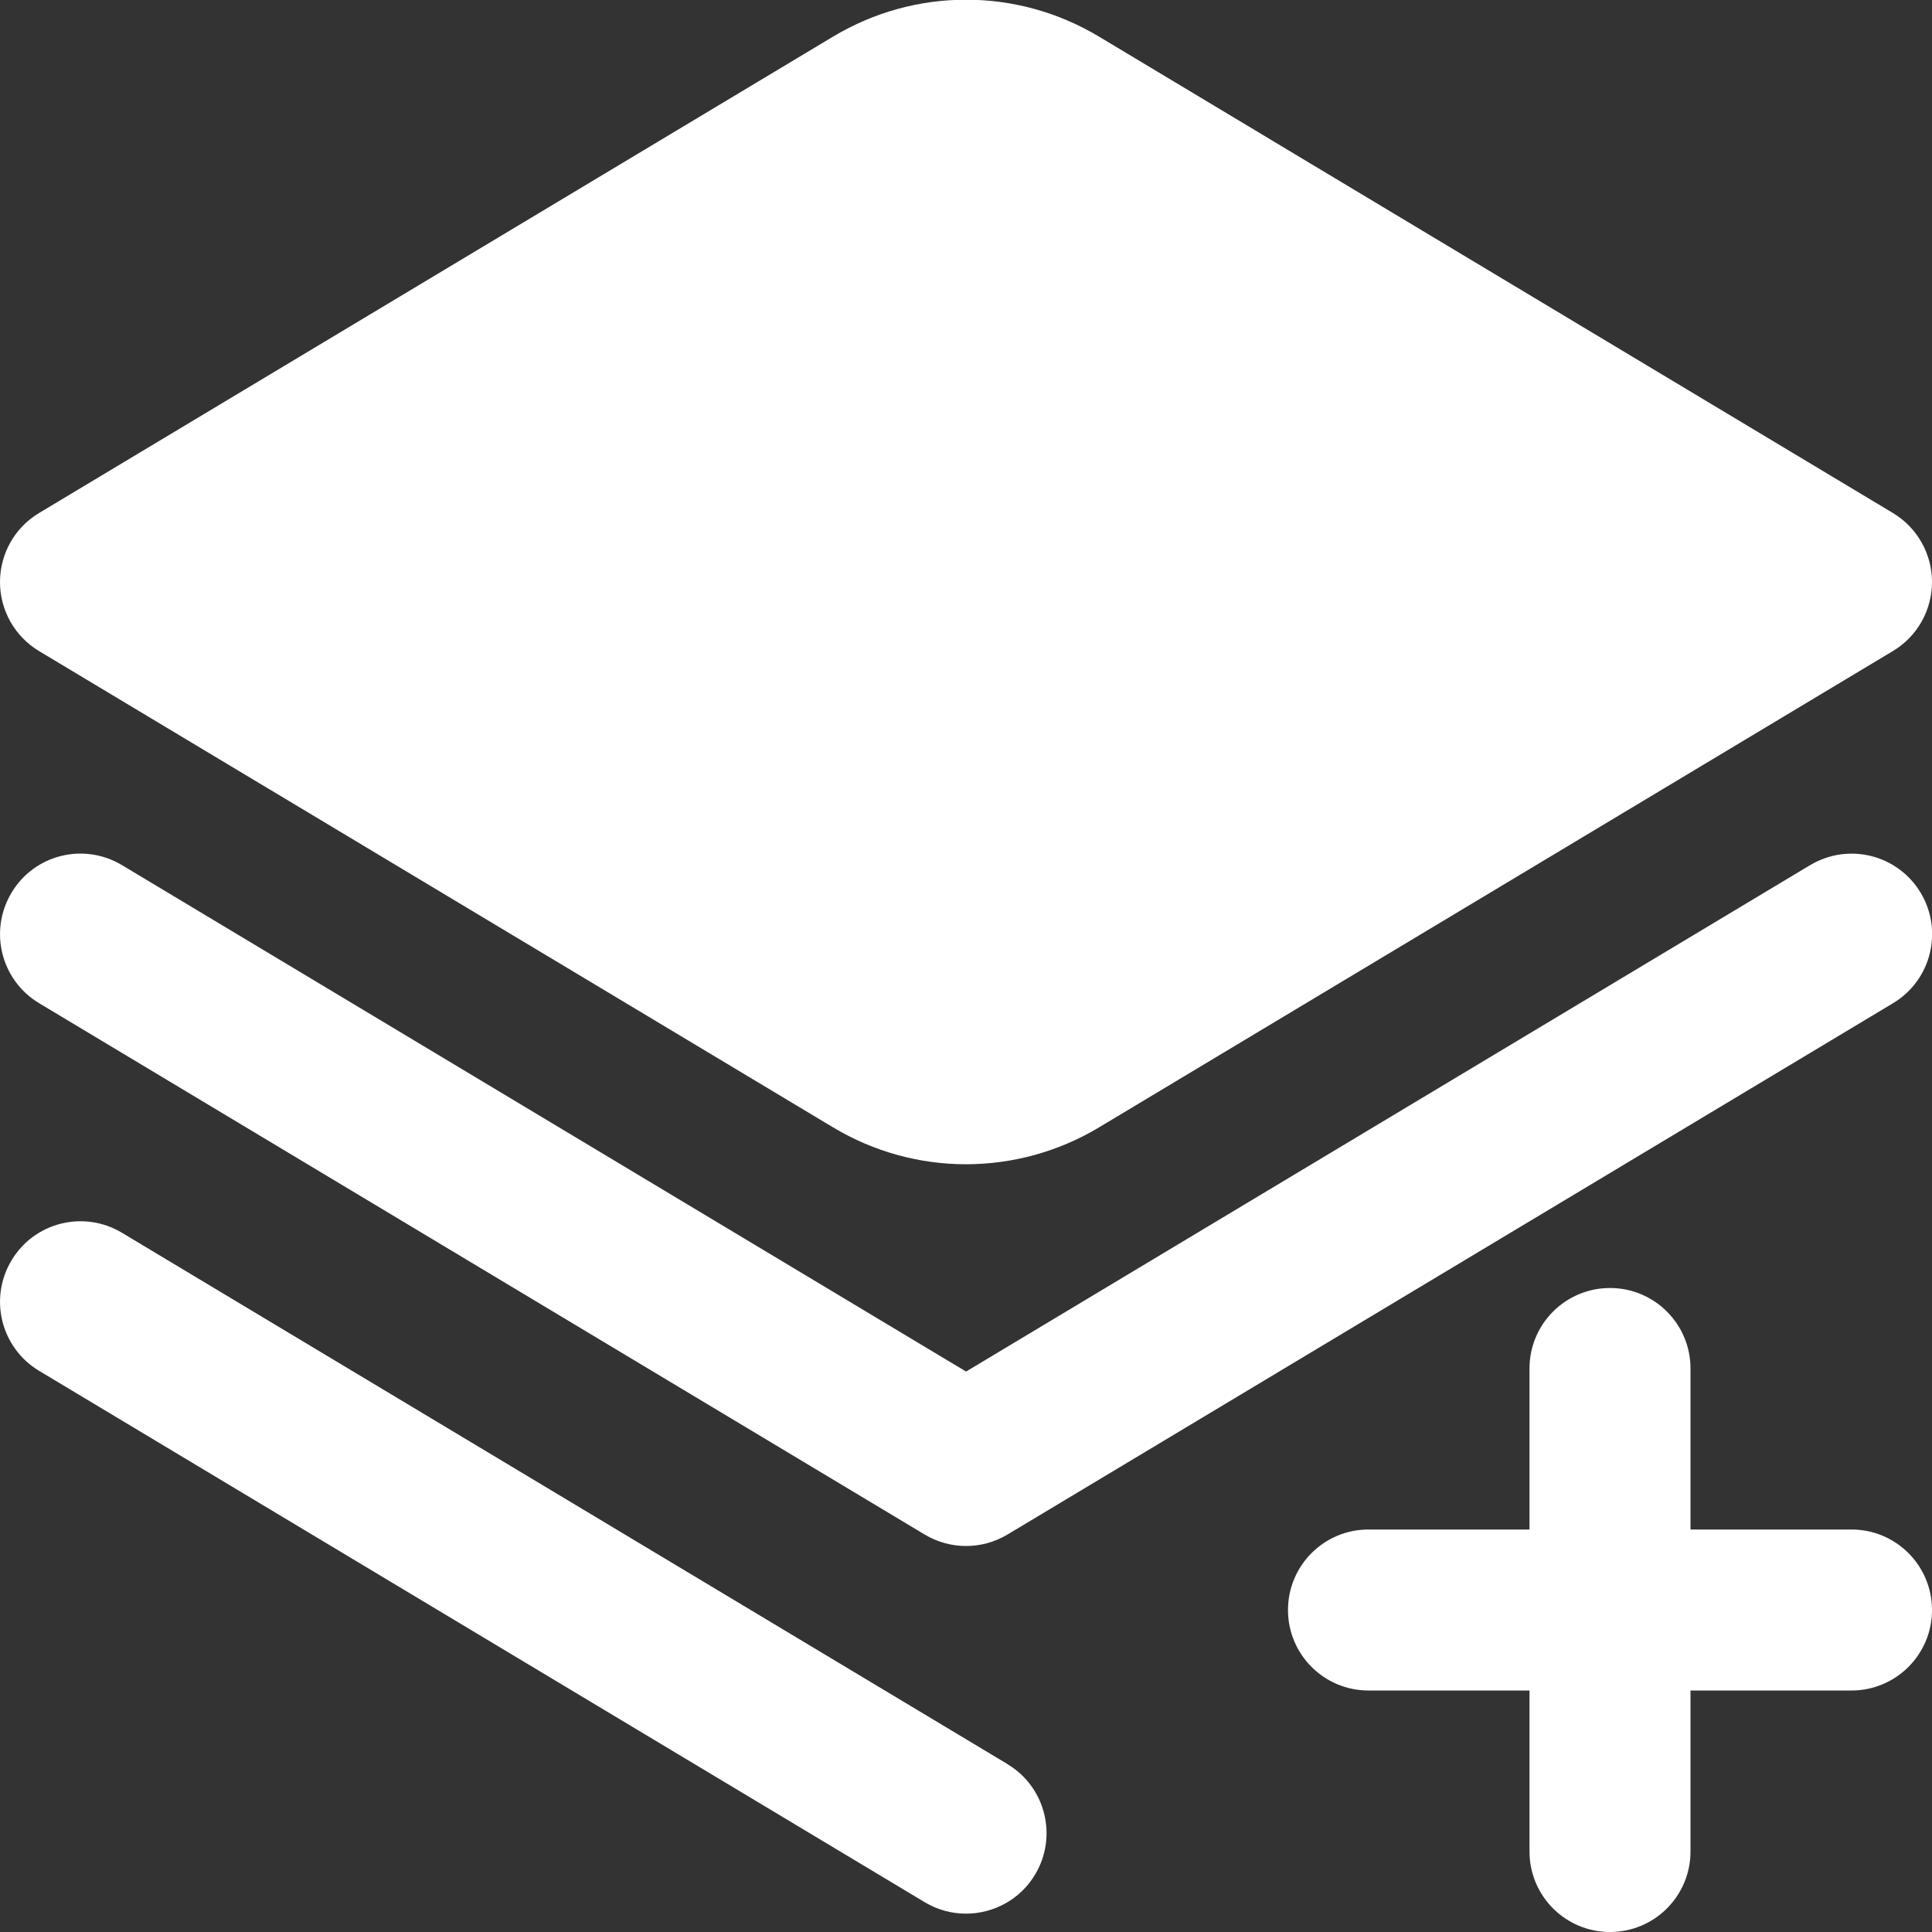 <?xml version="1.0" encoding="UTF-8"?>
<svg xmlns="http://www.w3.org/2000/svg" style="fill:#fff;" id="Layer_1" data-name="Layer 1" viewBox="0 0 24 24" width="512" height="512"><rect x="0" y="0" width="24" height="24" fill="#333333" stroke="none"/><path d="M0,7.23c0-.352,.184-.677,.485-.857L10.347,.456c1.021-.613,2.287-.613,3.307,0l9.861,5.917c.301,.181,.485,.506,.485,.857s-.184,.677-.485,.857l-9.861,5.917c-.51,.306-1.082,.458-1.653,.459-.572,0-1.143-.153-1.653-.459L.485,8.088c-.301-.181-.485-.506-.485-.857Zm23,11.77h-2v-2c0-.553-.448-1-1-1s-1,.447-1,1v2h-2c-.552,0-1,.447-1,1s.448,1,1,1h2v2c0,.553,.448,1,1,1s1-.447,1-1v-2h2c.552,0,1-.447,1-1s-.448-1-1-1Zm-10.485,2.914L1.515,15.314c-.475-.285-1.089-.131-1.372,.343-.284,.474-.131,1.088,.343,1.372l11,6.6c.161,.097,.338,.143,.514,.143,.34,0,.671-.173,.858-.485,.284-.474,.131-1.088-.343-1.372Zm9.971-11.167l-10.485,6.291L1.515,10.747c-.475-.285-1.089-.132-1.372,.343-.284,.474-.131,1.088,.343,1.372l11,6.6c.159,.095,.336,.143,.515,.143s.356-.048,.515-.143l11-6.6c.474-.284,.627-.898,.343-1.372s-.898-.627-1.372-.343Z"/></svg>
